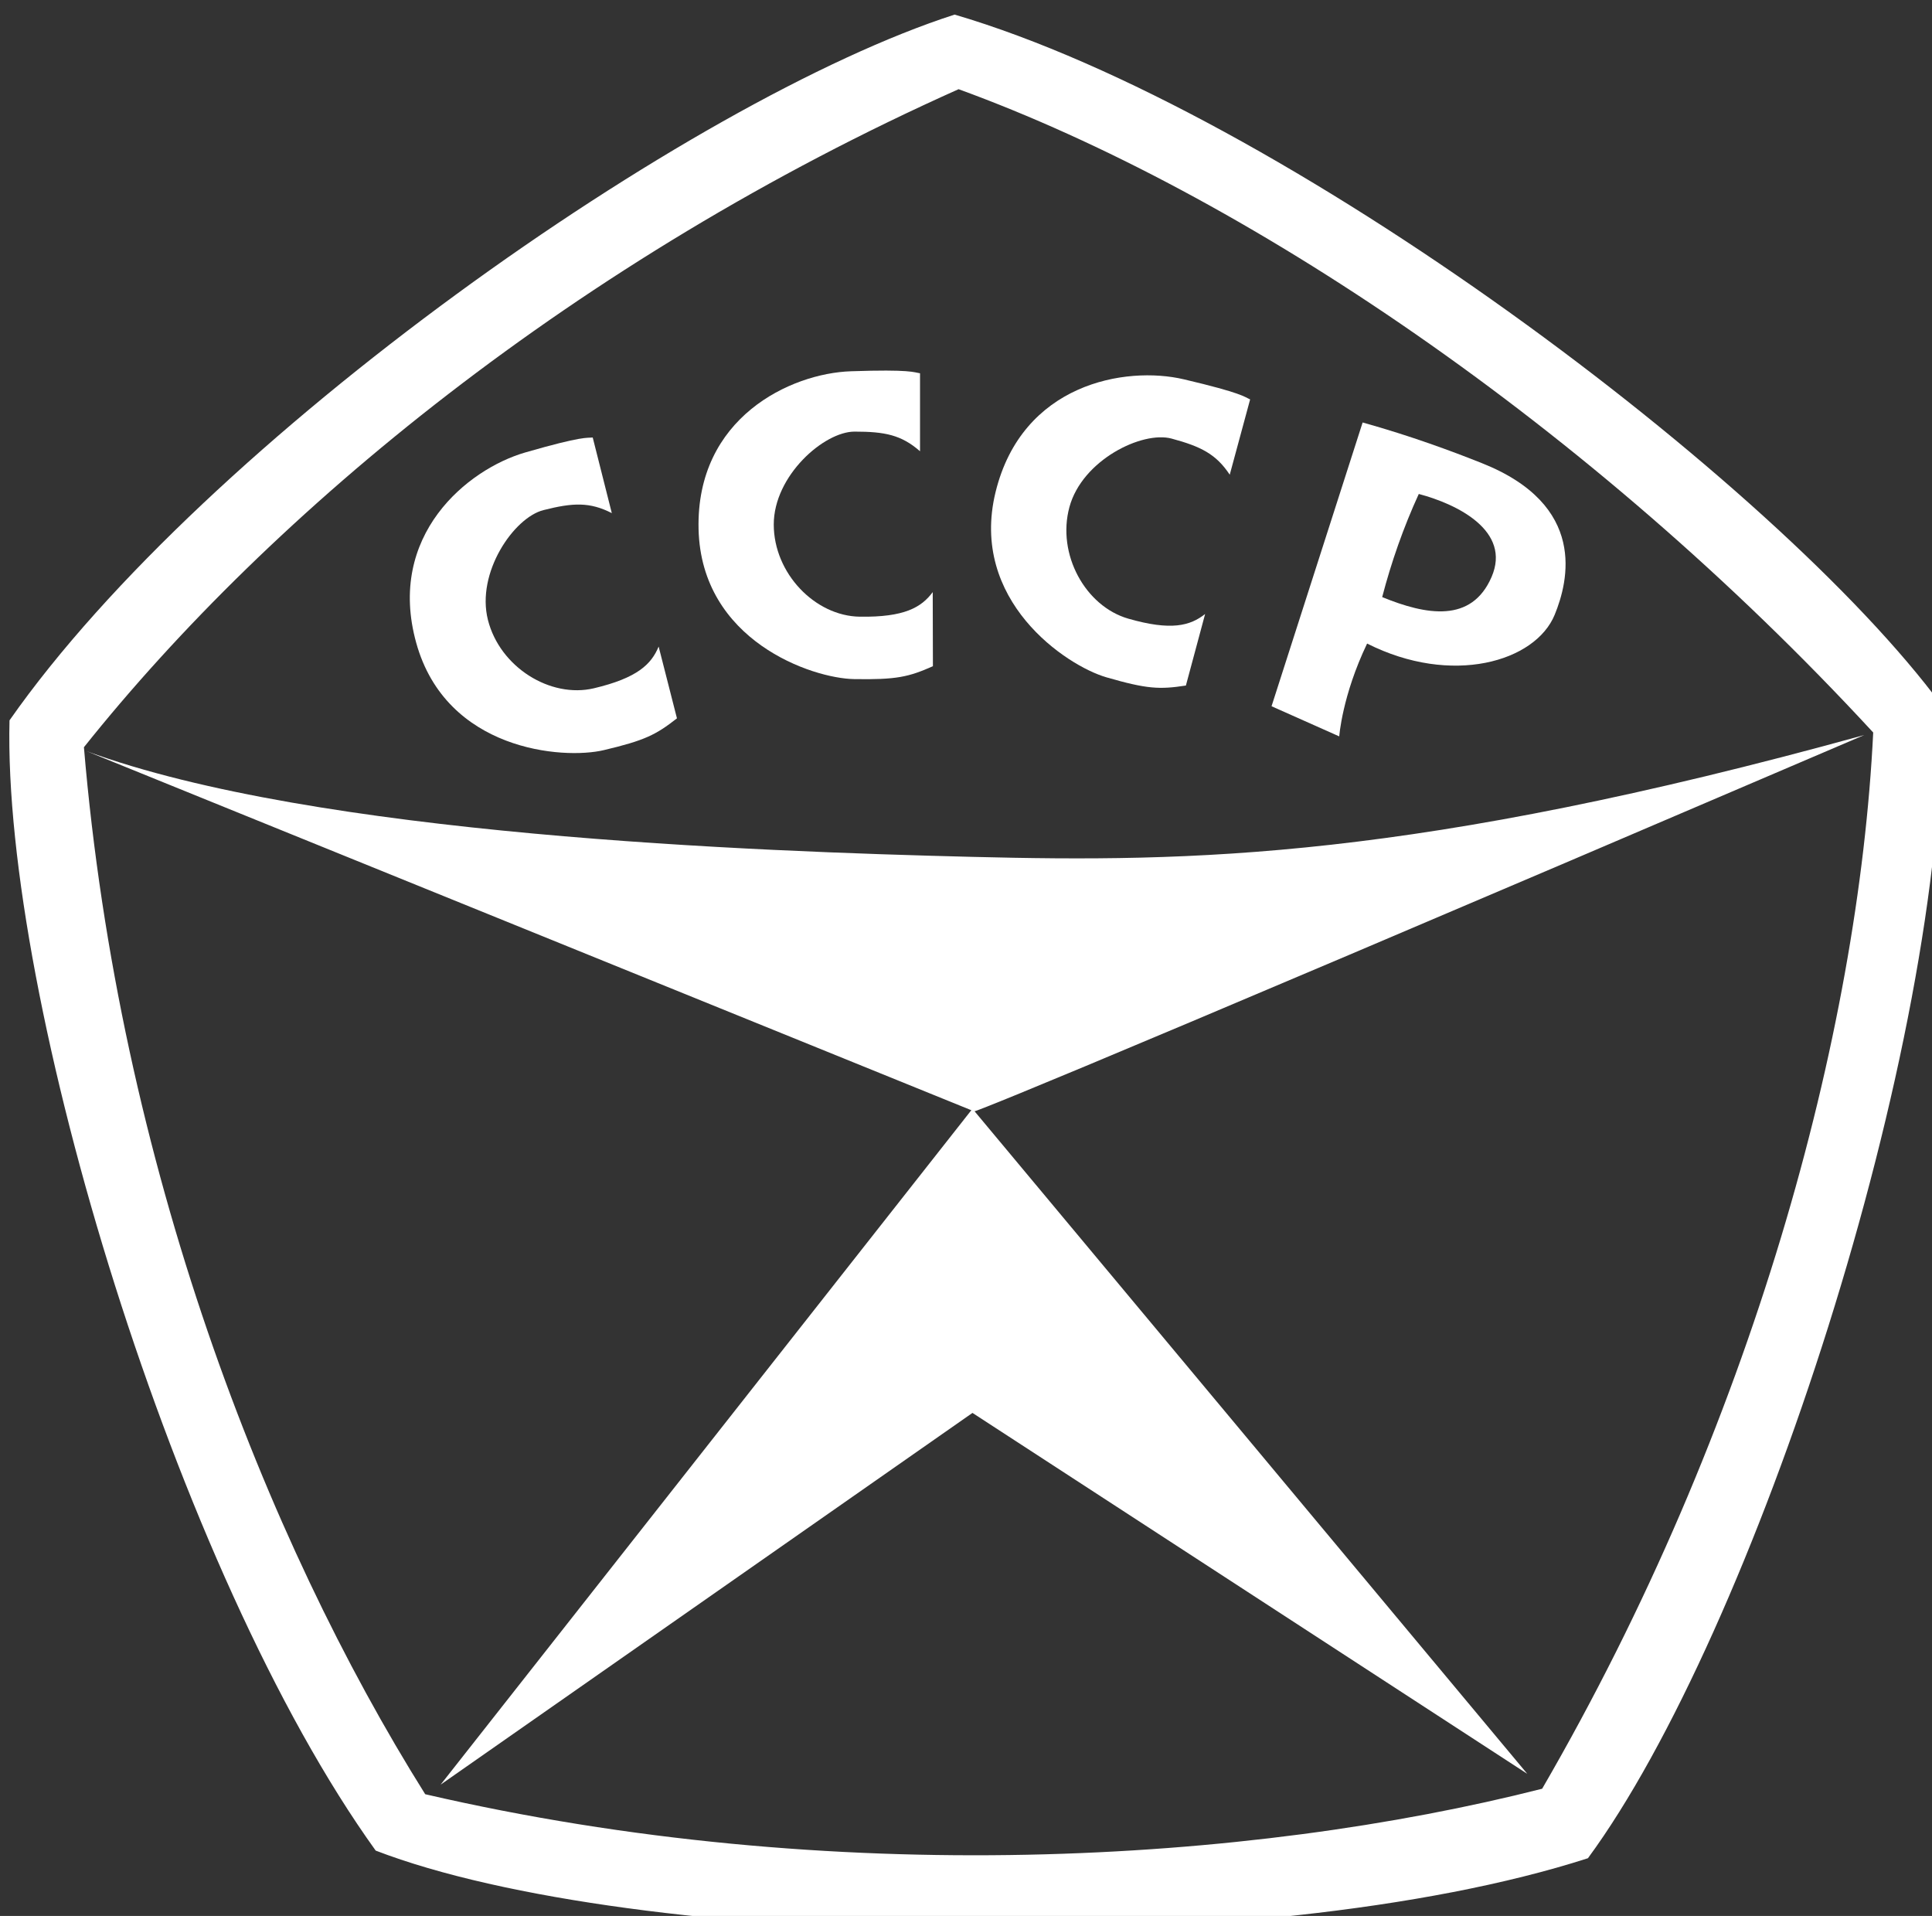<?xml version="1.0" encoding="UTF-8" standalone="no"?>
<!-- Created with Inkscape (http://www.inkscape.org/) -->

<svg
   xmlns:dc="http://purl.org/dc/elements/1.1/"
   xmlns:cc="http://creativecommons.org/ns#"
   xmlns:rdf="http://www.w3.org/1999/02/22-rdf-syntax-ns#"
   xmlns:svg="http://www.w3.org/2000/svg"
   xmlns="http://www.w3.org/2000/svg"
   xmlns:sodipodi="http://sodipodi.sourceforge.net/DTD/sodipodi-0.dtd"
   xmlns:inkscape="http://www.inkscape.org/namespaces/inkscape"
   width="52.655"
   height="52.211"
   id="svg3822"
   version="1.1"
   inkscape:version="0.48.3.1 r9886"
   sodipodi:docname="kamerton.svg">
  <rect width="100%" height="100%" fill="#333333" stroke="none"/>
  <defs
     id="defs3824" />
  <sodipodi:namedview
     id="base"
     pagecolor="#000000"
     bordercolor="#666666"
     borderopacity="1.0"
     inkscape:pageopacity="1"
     inkscape:pageshadow="2"
     inkscape:zoom="7.9195959"
     inkscape:cx="38.458472"
     inkscape:cy="39.801018"
     inkscape:document-units="px"
     inkscape:current-layer="layer1"
     showgrid="false"
     fit-margin-top="0"
     fit-margin-left="0"
     fit-margin-right="0"
     fit-margin-bottom="0"
     inkscape:window-width="1600"
     inkscape:window-height="850"
     inkscape:window-x="0"
     inkscape:window-y="0"
     inkscape:window-maximized="1" />
  <g
     inkscape:label="Layer 1"
     inkscape:groupmode="layer"
     id="layer1"
     transform="translate(-145.083,-1007.374)">
    <g
       id="g4210"
       transform="matrix(1.245,0,0,1.245,-859.018,-565.154)"
       style="fill:#ffffff;fill-opacity:1"
       inkscape:export-xdpi="90"
       inkscape:export-ydpi="90"
       inkscape:export-filename="/mnt/work/projects/volat3/soft/matrixgui/images/icons/quality.png">
      <polygon
         transform="matrix(0.214,0,0,0.214,805.356,1252.536)"
         style="fill:#ffffff;fill-opacity:1;fill-rule:evenodd"
         class="fil0"
         points="104.855,162.652 161.61,230.677 104.855,193.761 50.45,231.783 "
         id="polygon3359" />
      <path
         style="fill:#ffffff;fill-opacity:1;fill-rule:evenodd"
         inkscape:connector-curvature="0"
         class="fil0"
         d="m 827.832,1287.401 c 0,0 -0.03,0.119 19.486,-8.238 -9.869,2.727 -14.729,2.786 -19.53,2.667 -4.801,-0.119 -14.374,-0.473 -19.382,-2.312 19.427,7.883 19.427,7.883 19.427,7.883 z"
         id="path3361" />
      <path
         style="fill:#ffffff;fill-opacity:1;fill-rule:evenodd"
         inkscape:connector-curvature="0"
         class="fil0"
         d="m 806.715,1278.842 c 4.299,-6.143 14.895,-13.581 20.689,-15.448 7.193,2.115 17.99,10.221 21.608,15.118 0.104,7.497 -4.136,20.333 -7.744,25.236 -7.136,2.301 -20.923,1.992 -26.537,-0.167 -4.377,-6.087 -8.168,-18.652 -8.016,-24.739 z m 1.63,0.587 c 4.114,-5.156 10.785,-10.663 19.146,-14.402 6.199,2.256 13.81,7.349 20.022,14.081 -0.323,6.589 -2.65,15.196 -7.247,23.119 -6.393,1.626 -15.527,2.187 -24.451,0.12 -3.506,-5.587 -6.704,-13.79 -7.471,-22.918 z"
         id="path3363" />
      <path
         style="fill:#ffffff;fill-opacity:1;fill-rule:evenodd"
         inkscape:connector-curvature="0"
         class="fil0"
         d="m 826.647,1271.245 0,1.707 c -0.408,-0.357 -0.767,-0.43 -1.434,-0.43 -0.667,0 -1.768,0.965 -1.768,2.033 0,1.069 0.904,2.004 1.883,2.018 0.978,0.015 1.349,-0.204 1.597,-0.538 0.004,1.622 0,0 0.004,1.622 -0.534,0.237 -0.801,0.297 -1.724,0.282 -0.923,-0.015 -3.346,-0.839 -3.406,-3.28 -0.059,-2.442 2.016,-3.414 3.336,-3.458 1.319,-0.045 1.378,0.025 1.512,0.044 z"
         id="path3365" />
      <path
         style="fill:#ffffff;fill-opacity:1;fill-rule:evenodd"
         inkscape:connector-curvature="0"
         class="fil0"
         d="m 837.566,1273.887 c 0.845,0.223 2.03,0.809 1.592,1.818 -0.437,1.009 -1.424,0.836 -2.394,0.439 0.197,-0.756 0.464,-1.523 0.801,-2.257 z m -1.742,5.306 -1.482,-0.66 1.994,-6.211 c 1.062,0.297 1.955,0.629 2.61,0.89 2.315,0.92 1.895,2.584 1.595,3.317 -0.422,1.031 -2.254,1.567 -4.107,0.632 -0.548,1.143 -0.61,2.033 -0.61,2.033 z"
         id="path3367" />
      <path
         style="fill:#ffffff;fill-opacity:1;fill-rule:evenodd"
         inkscape:connector-curvature="0"
         class="fil0"
         d="m 833.873,1271.818 -0.446,1.647 c -0.3,-0.451 -0.628,-0.616 -1.272,-0.79 -0.644,-0.174 -1.959,0.469 -2.238,1.5 -0.279,1.031 0.349,2.17 1.289,2.441 0.94,0.27 1.355,0.156 1.682,-0.102 -0.421,1.566 0,0 -0.421,1.566 -0.577,0.089 -0.851,0.077 -1.737,-0.179 -0.887,-0.256 -3.011,-1.685 -2.429,-4.057 0.581,-2.372 2.839,-2.768 4.124,-2.466 1.285,0.302 1.323,0.385 1.448,0.439 z"
         id="path3369" />
      <path
         style="fill:#ffffff;fill-opacity:1;fill-rule:evenodd"
         inkscape:connector-curvature="0"
         class="fil0"
         d="m 819.482,1272.651 0.418,1.655 c -0.483,-0.246 -0.849,-0.23 -1.496,-0.066 -0.647,0.163 -1.478,1.368 -1.216,2.404 0.262,1.036 1.368,1.721 2.32,1.496 0.952,-0.225 1.258,-0.528 1.417,-0.913 0.401,1.571 0,0 0.401,1.571 -0.46,0.36 -0.704,0.484 -1.602,0.696 -0.898,0.212 -3.45,0.01 -4.105,-2.346 -0.655,-2.353 1.119,-3.803 2.387,-4.17 1.268,-0.366 1.342,-0.313 1.477,-0.327 z"
         id="path3371" />
    </g>
  </g>
</svg>
